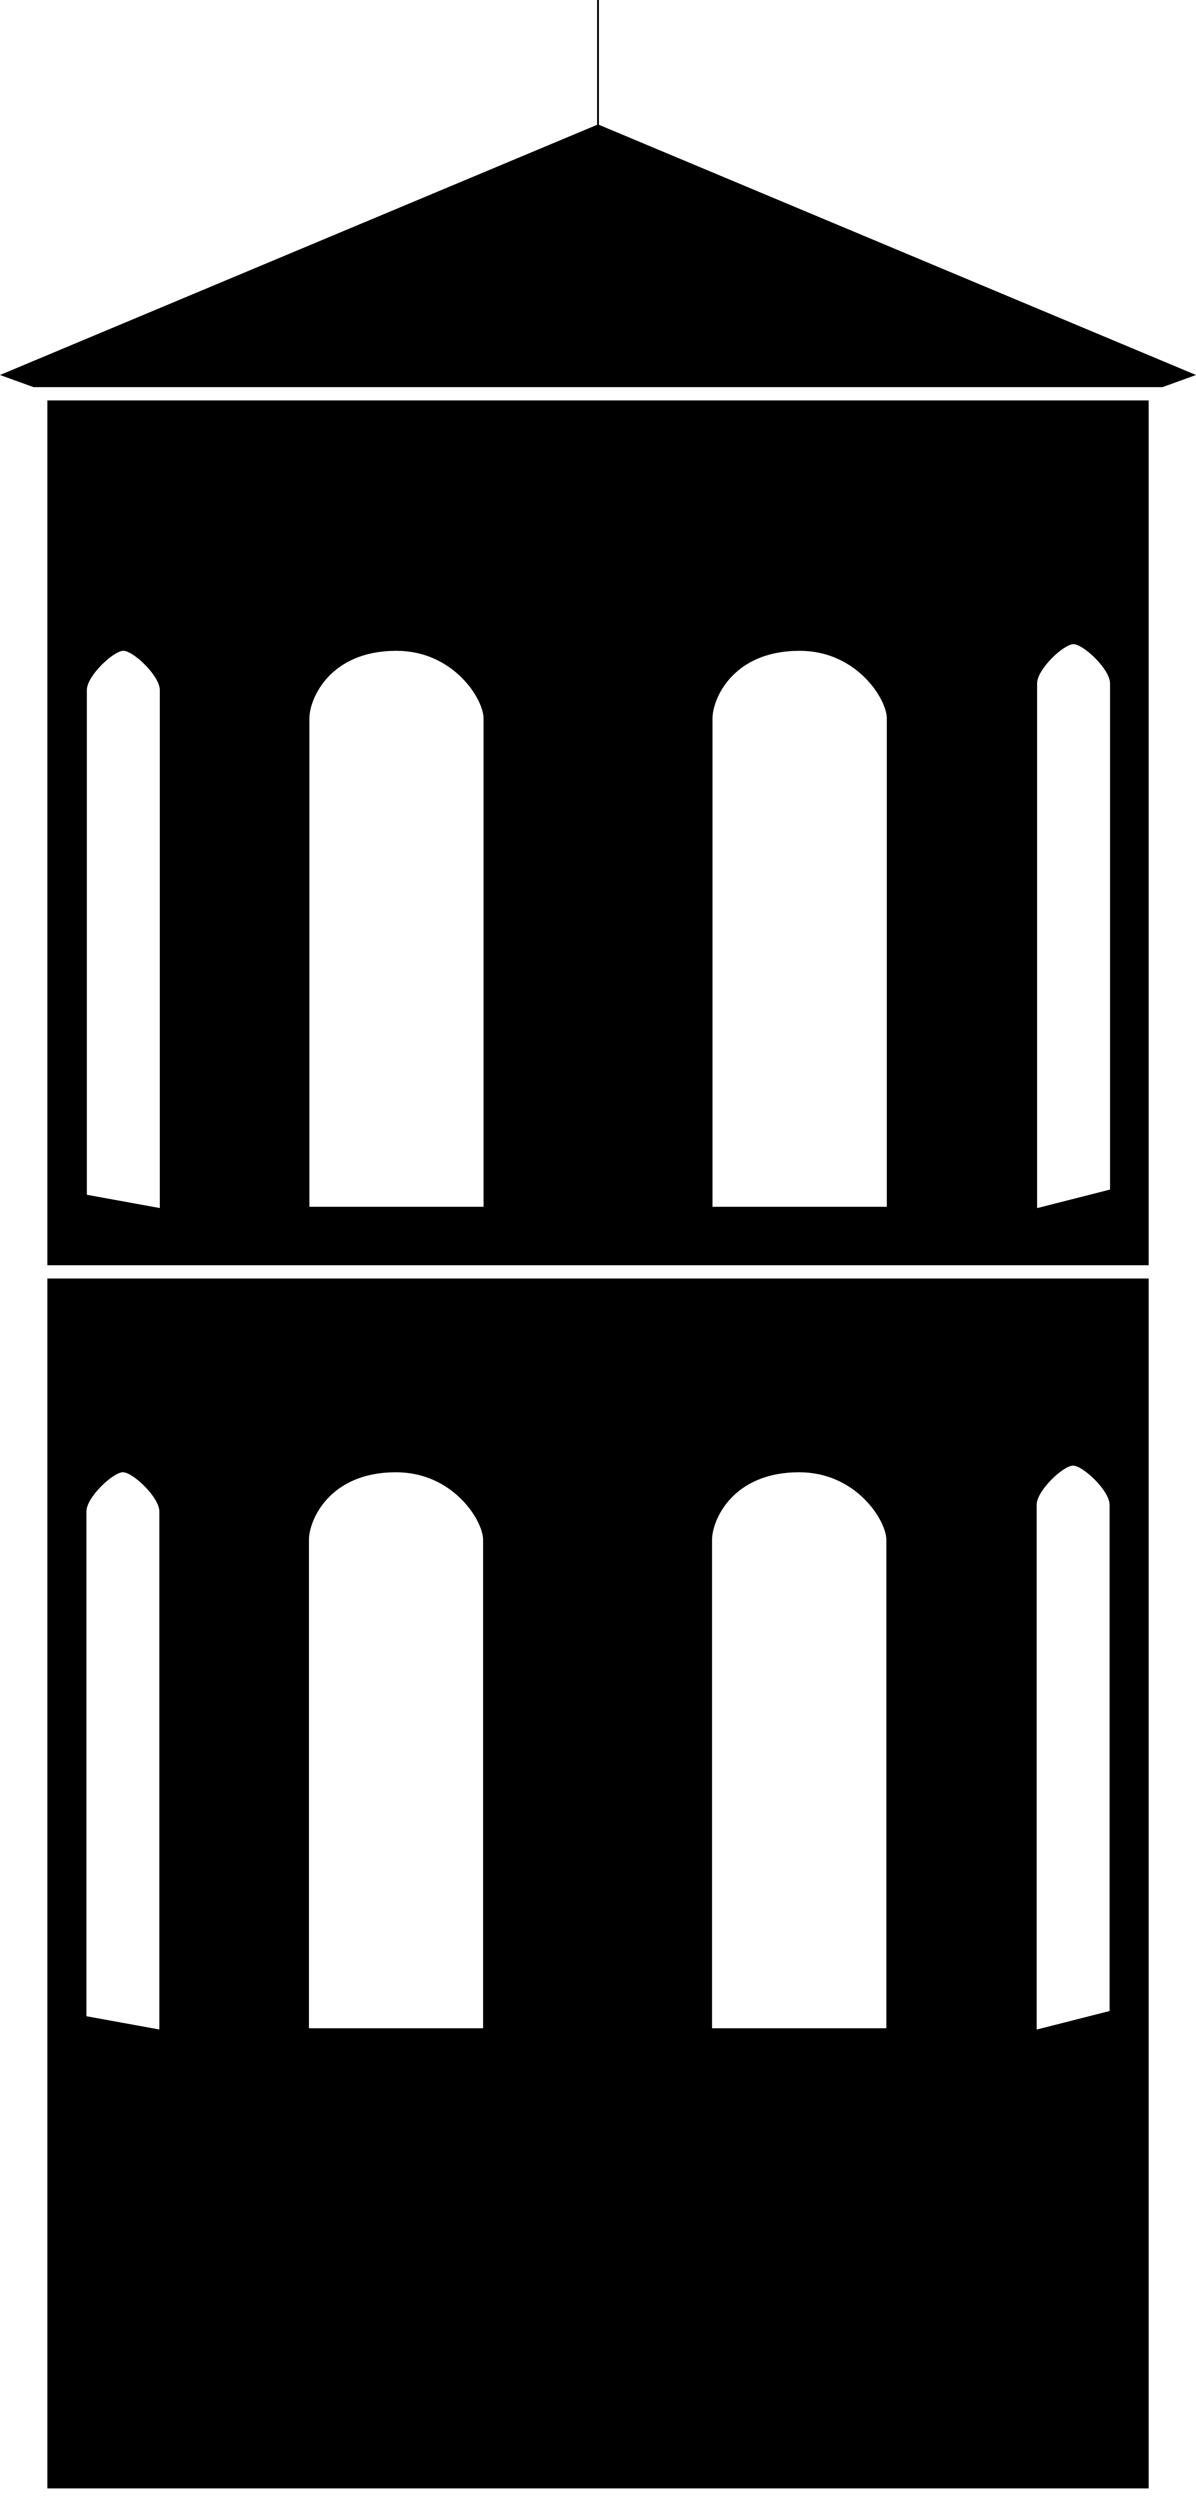 <?xml version="1.0" encoding="UTF-8"?>
<svg id="clocher" xmlns="http://www.w3.org/2000/svg" viewBox="0 0 490.21 1024">
  <path d="M470.8,164.01H19.42v354.21h451.38V164.01ZM65.5,494.79l-29.9-5.43v-206.72c0-5.88,10.97-16.09,14.98-16.09s14.92,10.22,14.92,16.09v212.14ZM198.18,494.28h-71.37v-200.07c0-7.79,8.15-27.65,35.66-27.65,23.49,0,35.72,19.86,35.72,27.65v200.07ZM363.47,494.28h-71.43v-200.07c0-7.79,8.15-27.65,35.72-27.65,23.43,0,35.72,19.86,35.72,27.65v200.07ZM425.08,494.82v-214.89c0-5.88,10.91-16.09,14.92-16.09s14.98,10.22,14.98,16.09v207.29l-29.9,7.6Z"/>
  <polygon points="476.46 158.57 490.21 153.59 245.11 50.96 0 153.59 13.76 158.57 476.46 158.57"/>
  <path d="M19.42,523.65v495.56h451.38v-495.56H19.42ZM65.32,831.24l-29.9-5.43v-206.72c0-5.88,10.97-16.09,14.98-16.09s14.92,10.22,14.92,16.09v212.14ZM198,830.73h-71.37v-200.07c0-7.79,8.15-27.65,35.66-27.65,23.49,0,35.72,19.86,35.72,27.65v200.07ZM363.28,830.73h-71.43v-200.07c0-7.79,8.15-27.65,35.72-27.65,23.43,0,35.72,19.86,35.72,27.65v200.07ZM454.8,823.67l-29.9,7.6v-214.89c0-5.88,10.91-16.09,14.92-16.09s14.98,10.22,14.98,16.09v207.29Z"/>
  <line x1="245.11" y1="57.92" x2="245.11" fill="none" stroke="#000" stroke-miterlimit="10" stroke-width=".75"/>
</svg>